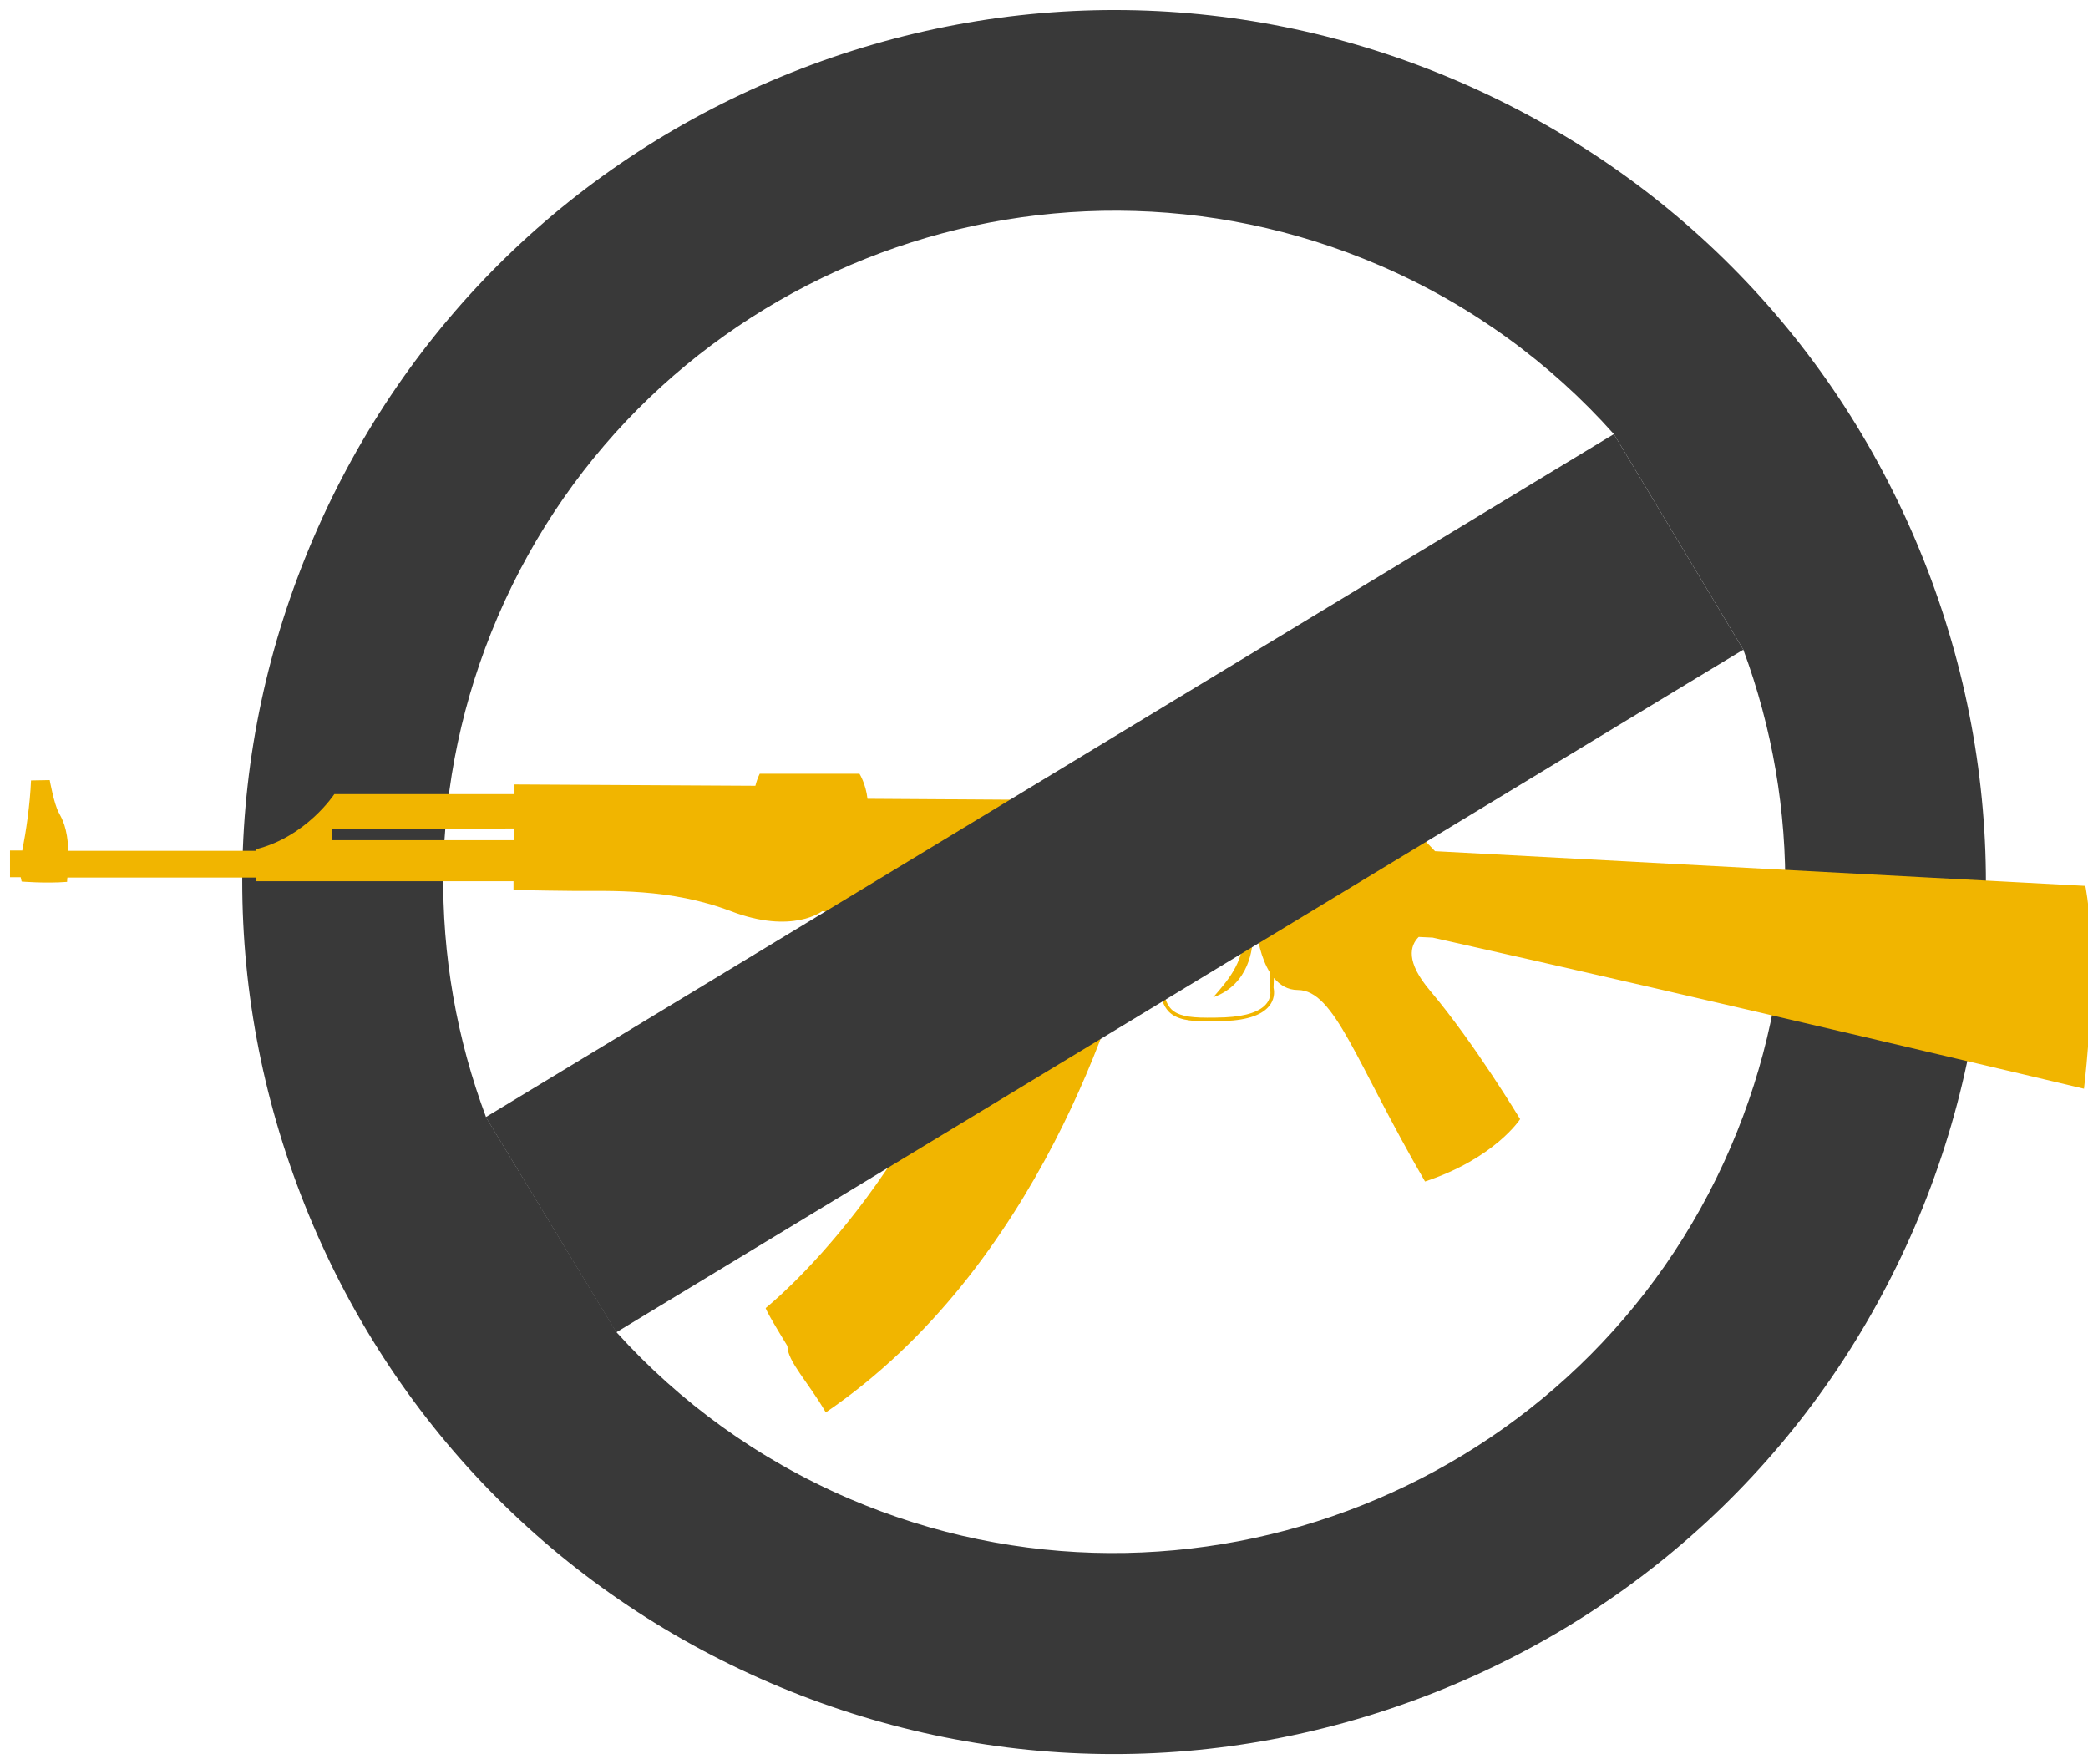 <svg version="1.1" xmlns="http://www.w3.org/2000/svg" xmlns:xlink="http://www.w3.org/1999/xlink" x="0px" y="0px" viewBox="0 0 625.8 528.6" style="enable-background:new 0 0 625.8 528.6;" xml:space="preserve">
	<style type="text/css">
		.st6{fill:#393939;}
		.st7{fill:#333333;}
		.st8{fill:#F1B500;}
	</style>
	<g>
		<g>
			<path class="st6" d="M576.5,167.7C550.7,102.9,501.2,52,437.1,24.4C373.1-3.2,302.1-4.1,237.3,21.7C172.5,47.5,121.6,97,94,161.1
				c-27.6,64.1-28.5,135.1-2.7,199.9c25.8,64.8,75.3,115.7,139.4,143.3c64.1,27.6,135.1,28.5,199.9,2.7
				c64.8-25.8,115.7-75.3,143.3-139.4C601.4,303.5,602.3,232.5,576.5,167.7z M518.7,343.8c-43.8,101.9-162.4,149.1-264.3,105.3
				c-27.4-11.8-50.8-29-69.6-49.8l-39.1-64.4c-17.6-46.9-17.8-100.5,3.5-150.1C193,82.9,311.5,35.7,413.4,79.5
				c27.7,11.9,51.4,29.4,70.3,50.6l38.8,64.6C539.8,241.5,539.9,294.6,518.7,343.8z"/>
			<g>
				<path class="st7" d="M76.7,264.2L76.7,264.2C76.7,264.2,76.7,264.2,76.7,264.2z"/>
				<path class="st8" d="M425.2,280.8l4.2,0.2c81.4,18.2,195.2,45.3,195.2,45.3c4.7-41.5,0.4-60.8,0.4-60.8l-194.9-10.4l-8.5-8.9
					l-5.3-5.8L260,239.4c-0.5-4.5-2.4-7.5-2.4-7.5s-26.3,0-29.9,0c-0.6,1.2-1,2.4-1.3,3.6l-72.2-0.4l0,2.9l-54,0
					c0,0-8.3,12.7-23.4,16.5c0,0.2,0,0.5,0,0.5l-56.3,0c-0.3-7-1.9-9.6-2.9-11.5c-1.4-2.5-2.7-9.7-2.7-9.7s0,0-5.6,0.1
					c-0.3,7.3-1.5,15.3-2.6,20.9c0,0,0,0.1,0,0.1H3v8h3.2c0.2,1,0.3,1.3,0.3,1.3s7,0.6,13.6,0.1c0-0.5,0.1-1.3,0.1-1.3h56.4
					c0,1,0,1.1,0,1.1l77.3,0l0,2.6c0,0,6.1,0.2,17.6,0.3c11.5,0.1,29.2-0.9,47.6,6.1c18.4,7,27.3,0,27.3,0l0,0l53.9,2.3
					c-21.5,77.6-70.8,116.6-70.8,116.6s-0.5,0,6.5,11.4v0l0,0c0,4.6,6.3,10.9,11.5,19.9c63.9-43.5,87.6-123.8,92.9-144.8l-0.1,14
					l0,7.8l0.8,0l-0.5-5.7l6.8,0c0.3,4,1.1,6.7,2.9,8.6c2.4,2.4,6.3,2.9,11.4,2.9c1.5,0,3.2-0.1,5.5-0.1c6.9-0.3,11.4-1.9,13.5-4.9
					c1.6-2.3,1.1-4.6,1-5.1l0.1-2.9c1.8,2.1,4.1,3.6,7.2,3.6c11.1,0.1,17.3,21.6,38.1,57.4c21-7,28.5-18.7,28.5-18.7
					s-13.6-22.6-26.9-38.4C421.2,288.2,422.6,283.4,425.2,280.8z M99.4,251.8l0-3.3l54.6-0.2l0,3.5L99.4,251.8z M380.6,296.3
					c0,0,0.7,2.1-0.8,4.2c-1.8,2.6-6.2,4.1-12.6,4.4c-2.2,0.1-4,0.1-5.4,0.1c-5.8,0-8.8-0.7-10.7-2.5c-2.4-2.4-2.8-7-2.8-13.8
					c0-6.2,0.1-9.5,0.1-11.2l22.8,1c-0.1,0.2-0.2,0.4-0.2,0.7c0,0.7,0.6,1.4,1.5,1.7c0.2,7.6-4.7,13.2-8.9,18
					c11-3.9,11.9-15.1,11.9-18.3c0.6-0.3,1-0.9,1-1.5c0-0.2,0-0.3-0.1-0.5l0.2,0c0.2,2.2,1.2,8.5,4.1,13l-0.2,4.4L380.6,296.3
					L380.6,296.3z"/>
			</g>
			<polygon class="st6" points="483.7,130.1 145.6,334.8 184.7,399.3 522.5,194.7"/>
		</g>
	</g>
</svg>